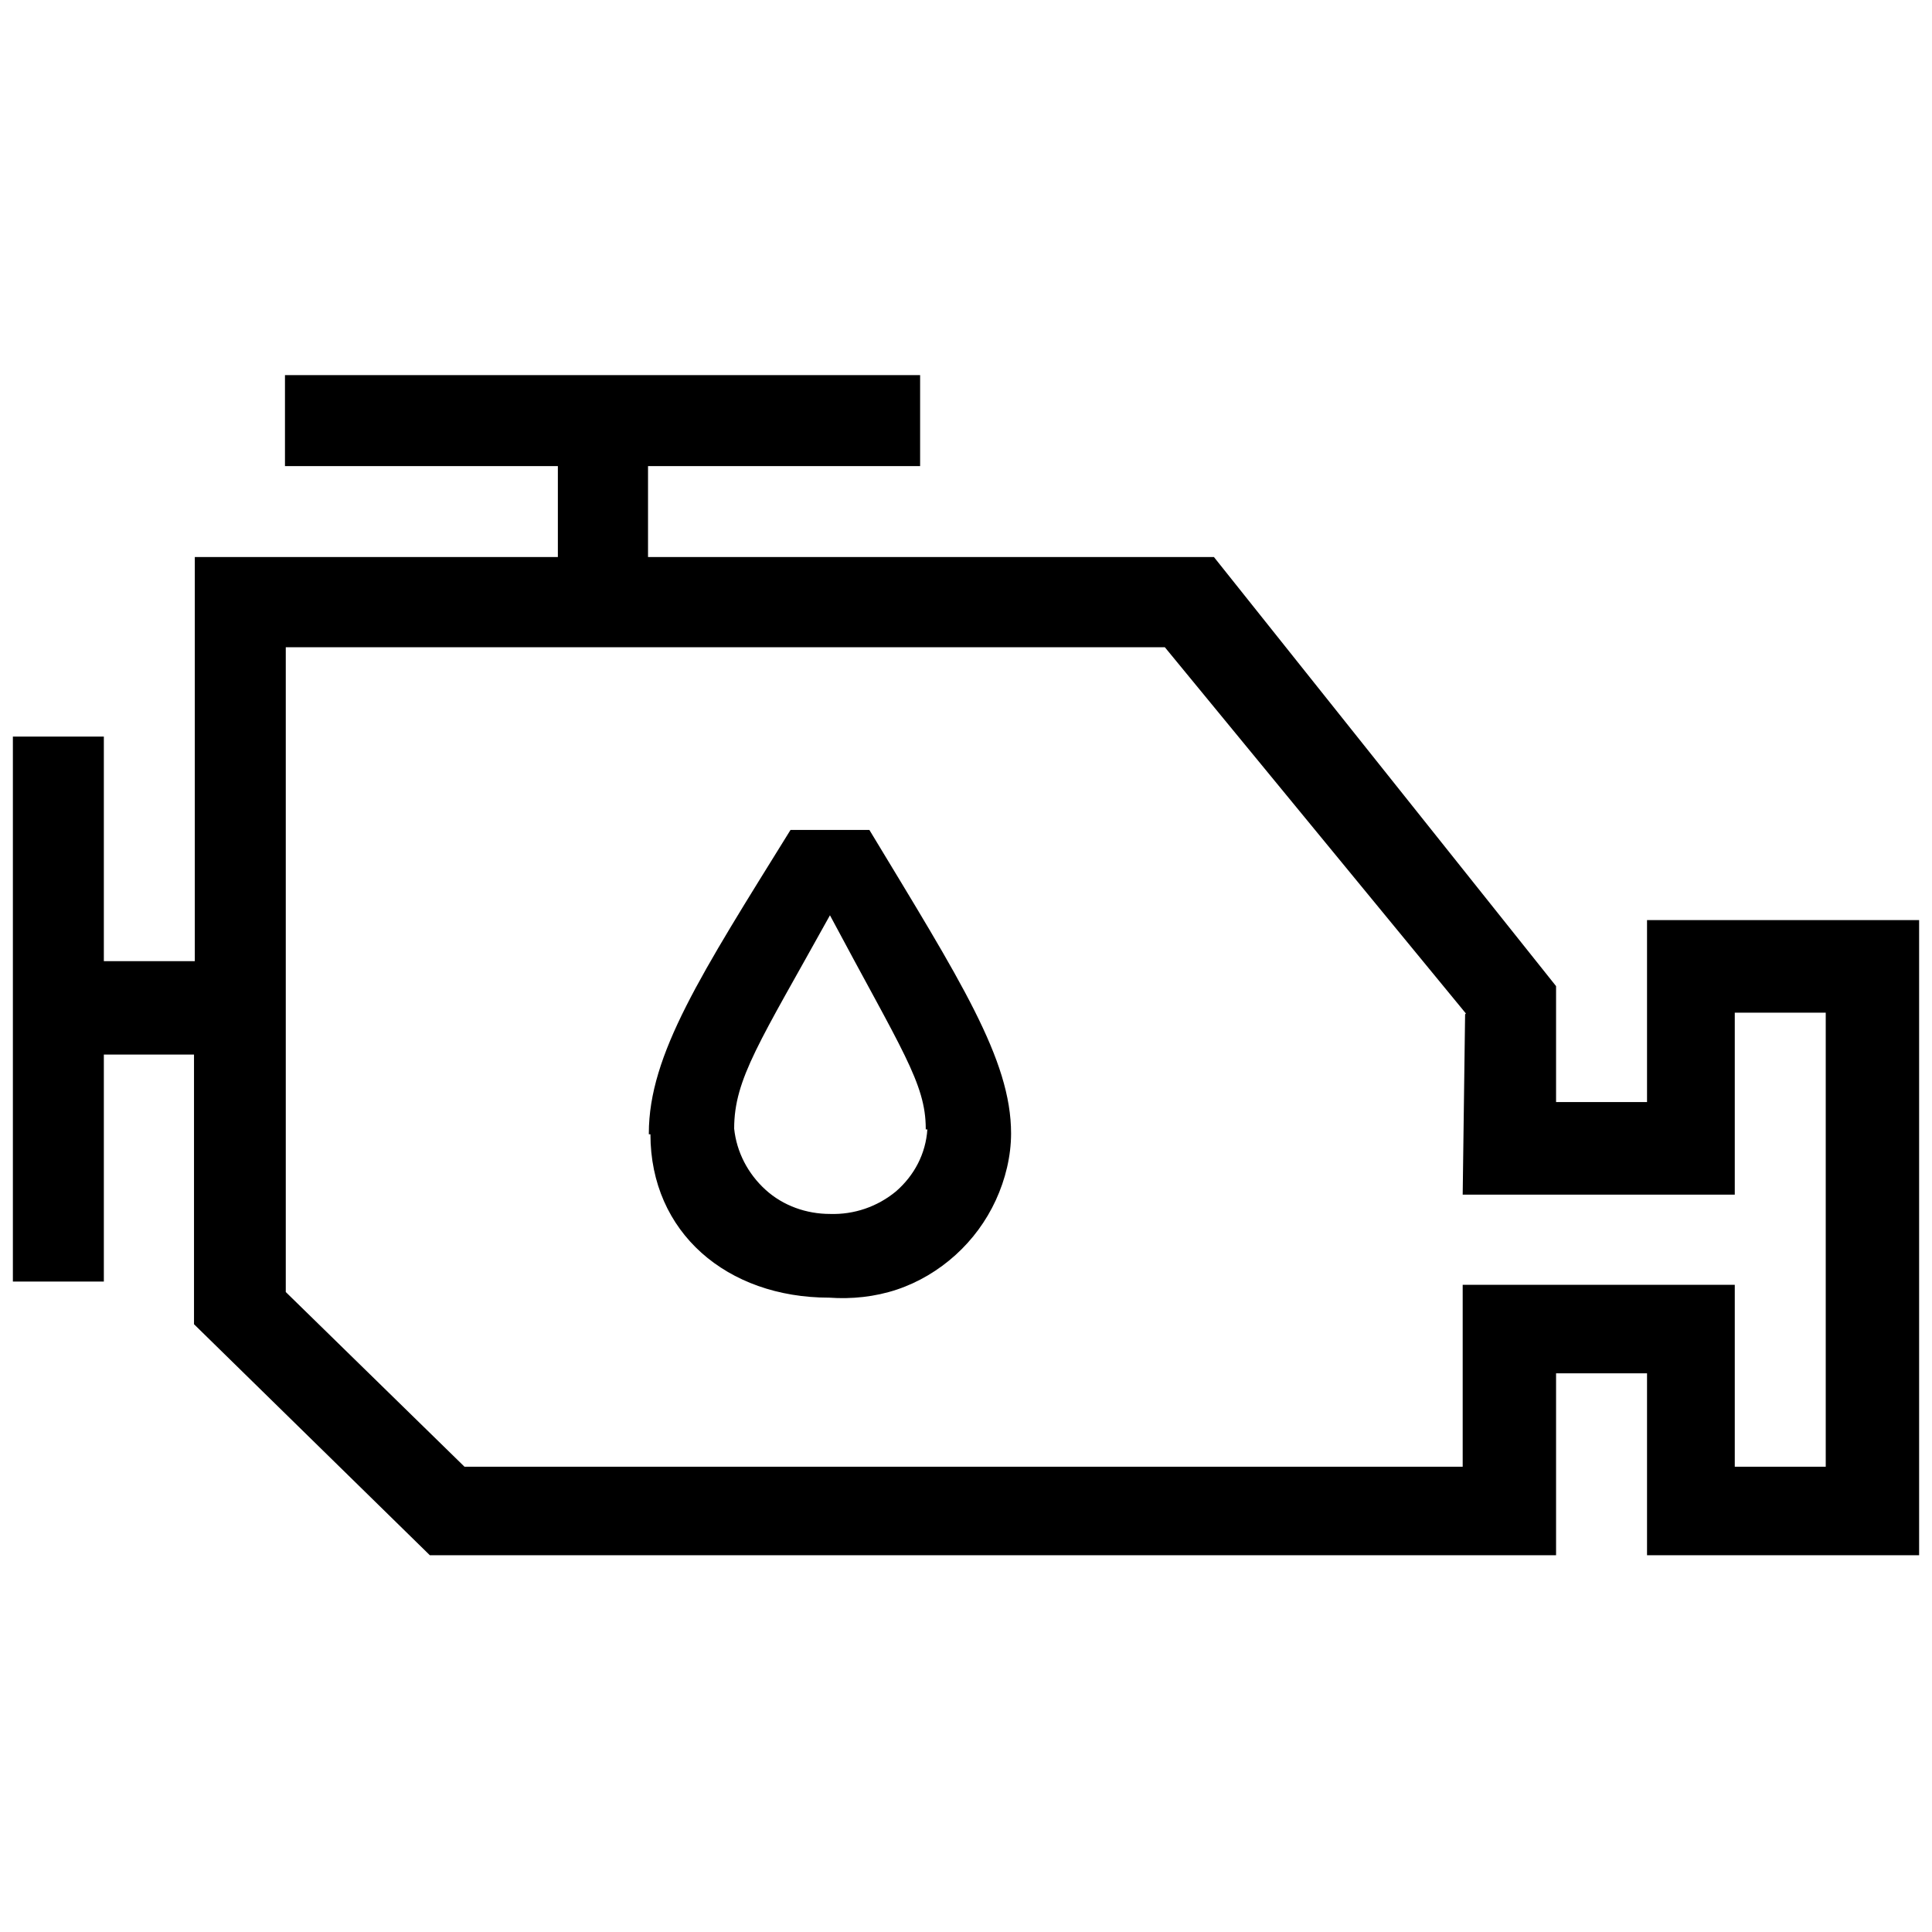 <?xml version="1.0" encoding="UTF-8"?><svg xmlns="http://www.w3.org/2000/svg" width="24" height="24" viewBox="0 0 24 24"><defs><style>.c{fill:none;}</style></defs><g id="a"><rect class="c" width="24" height="24"/></g><g id="b"><path d="M2.42,13.1H1.29v2.82H.16v-6.77H1.29v2.79h1.13V6.92H6.93v-1.13H3.54v-1.13h7.89v1.13h-3.38v1.13h7.03l4.25,5.33v1.44h1.13v-2.26h3.38v7.89h-3.38v-2.26h-1.13v2.26H5.34l-2.93-2.87v-3.37Zm15.79-.51l-3.74-4.55H3.55v8.01l2.22,2.17h12.4v-2.26h3.38v2.26h1.13v-5.64h-1.13v2.26h-3.38l.03-2.24Zm-10.15,1.49c0-.98,.65-1.98,1.76-3.77h.98c1.13,1.87,1.76,2.85,1.76,3.77,0,.28-.07,.57-.19,.83-.12,.26-.29,.49-.5,.68s-.46,.34-.73,.43c-.27,.09-.56,.12-.84,.1-1.27,0-2.22-.81-2.22-2.03h-.02Zm3.44-.06c0-.56-.3-.98-1.19-2.65-.87,1.57-1.19,2.03-1.19,2.65,.03,.29,.17,.56,.39,.76,.22,.2,.51,.3,.8,.3,.3,.01,.59-.09,.82-.28,.23-.2,.37-.47,.39-.77h-.02Z"/></g></svg>